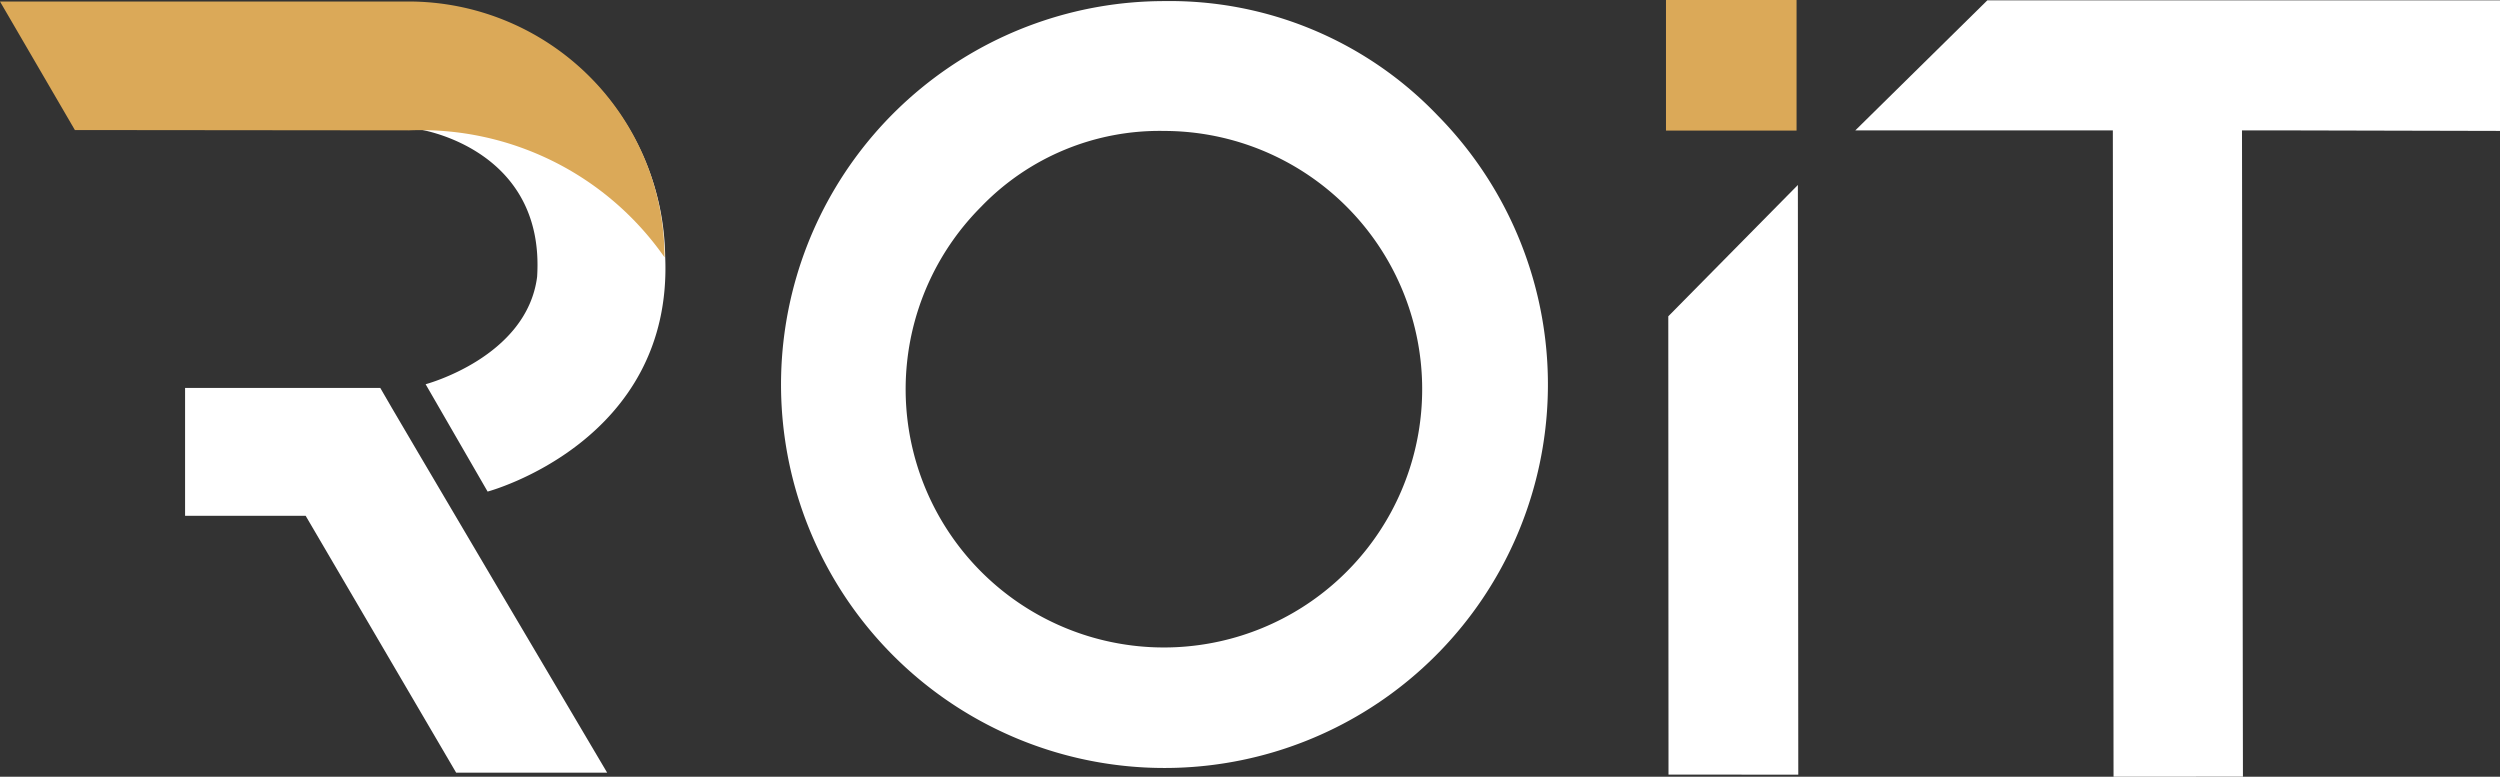 <svg id="Logo_ROIT_branca_e_dourada" data-name="Logo ROIT branca e dourada" xmlns="http://www.w3.org/2000/svg" width="289.664" height="90" viewBox="0 0 289.664 90">
  <rect x="0" y="0" width="289.664" height="90" fill="#333333" stroke="none"/>
  <g id="Grupo_1" data-name="Grupo 1">
    <path id="Caminho_76" data-name="Caminho 76" d="M142.715,2029.121l40.071.169s14.473,2.223,13.514,17.056c-1.2,9.329-12.918,12.44-12.918,12.44l7.183,12.439s21.532-5.741,20.573-27.272a29.839,29.839,0,0,0-27.75-29.324c-9.57,0-40.915-.056-40.915-.056Z" transform="translate(-134.067 -2014.267)" fill="#fff"/>
    <path id="Caminho_77" data-name="Caminho 77" d="M191.1,2043.767a29.672,29.672,0,0,0-29.649-29.637H114.105l8.677,14.892,38.672.038A34.46,34.46,0,0,1,191.1,2043.767Z" transform="translate(-114.105 -2013.955)" fill="#dba958"/>
    <path id="Caminho_78" data-name="Caminho 78" d="M495.516,2027.2a44.428,44.428,0,1,1-31.642-13.24A42.91,42.91,0,0,1,495.516,2027.2Zm-52.846,10.55a29.924,29.924,0,1,0,21.2-8.745,28.7,28.7,0,0,0-21.2,8.742Z" transform="translate(-328.952 -2013.833)" fill="#fff"/>
    <rect id="Retângulo_383" data-name="Retângulo 383" width="15.129" height="15.129" transform="translate(193.03)" fill="#dba958"/>
    <path id="Caminho_79" data-name="Caminho 79" d="M781.383,2154.179l-.047-68.325-15.014,15.217.025,53.1Z" transform="translate(-573.024 -2064.422)" fill="#fff"/>
    <path id="Caminho_80" data-name="Caminho 80" d="M854.731,2013.656l-15.3,15.07h29.837l.081,74.9,14.992-.019-.109-74.877h5.309l24.59.059v-.059h0v-15.07Z" transform="translate(-624.462 -2013.621)" fill="#fff"/>
    <path id="Caminho_81" data-name="Caminho 81" d="M235.366,2209.783s-25.58-43.239-26.285-44.575H186.462v14.817h13.973l17.434,29.758Z" transform="translate(-165.018 -2120.258)" fill="#fff"/>
  </g>
</svg>
